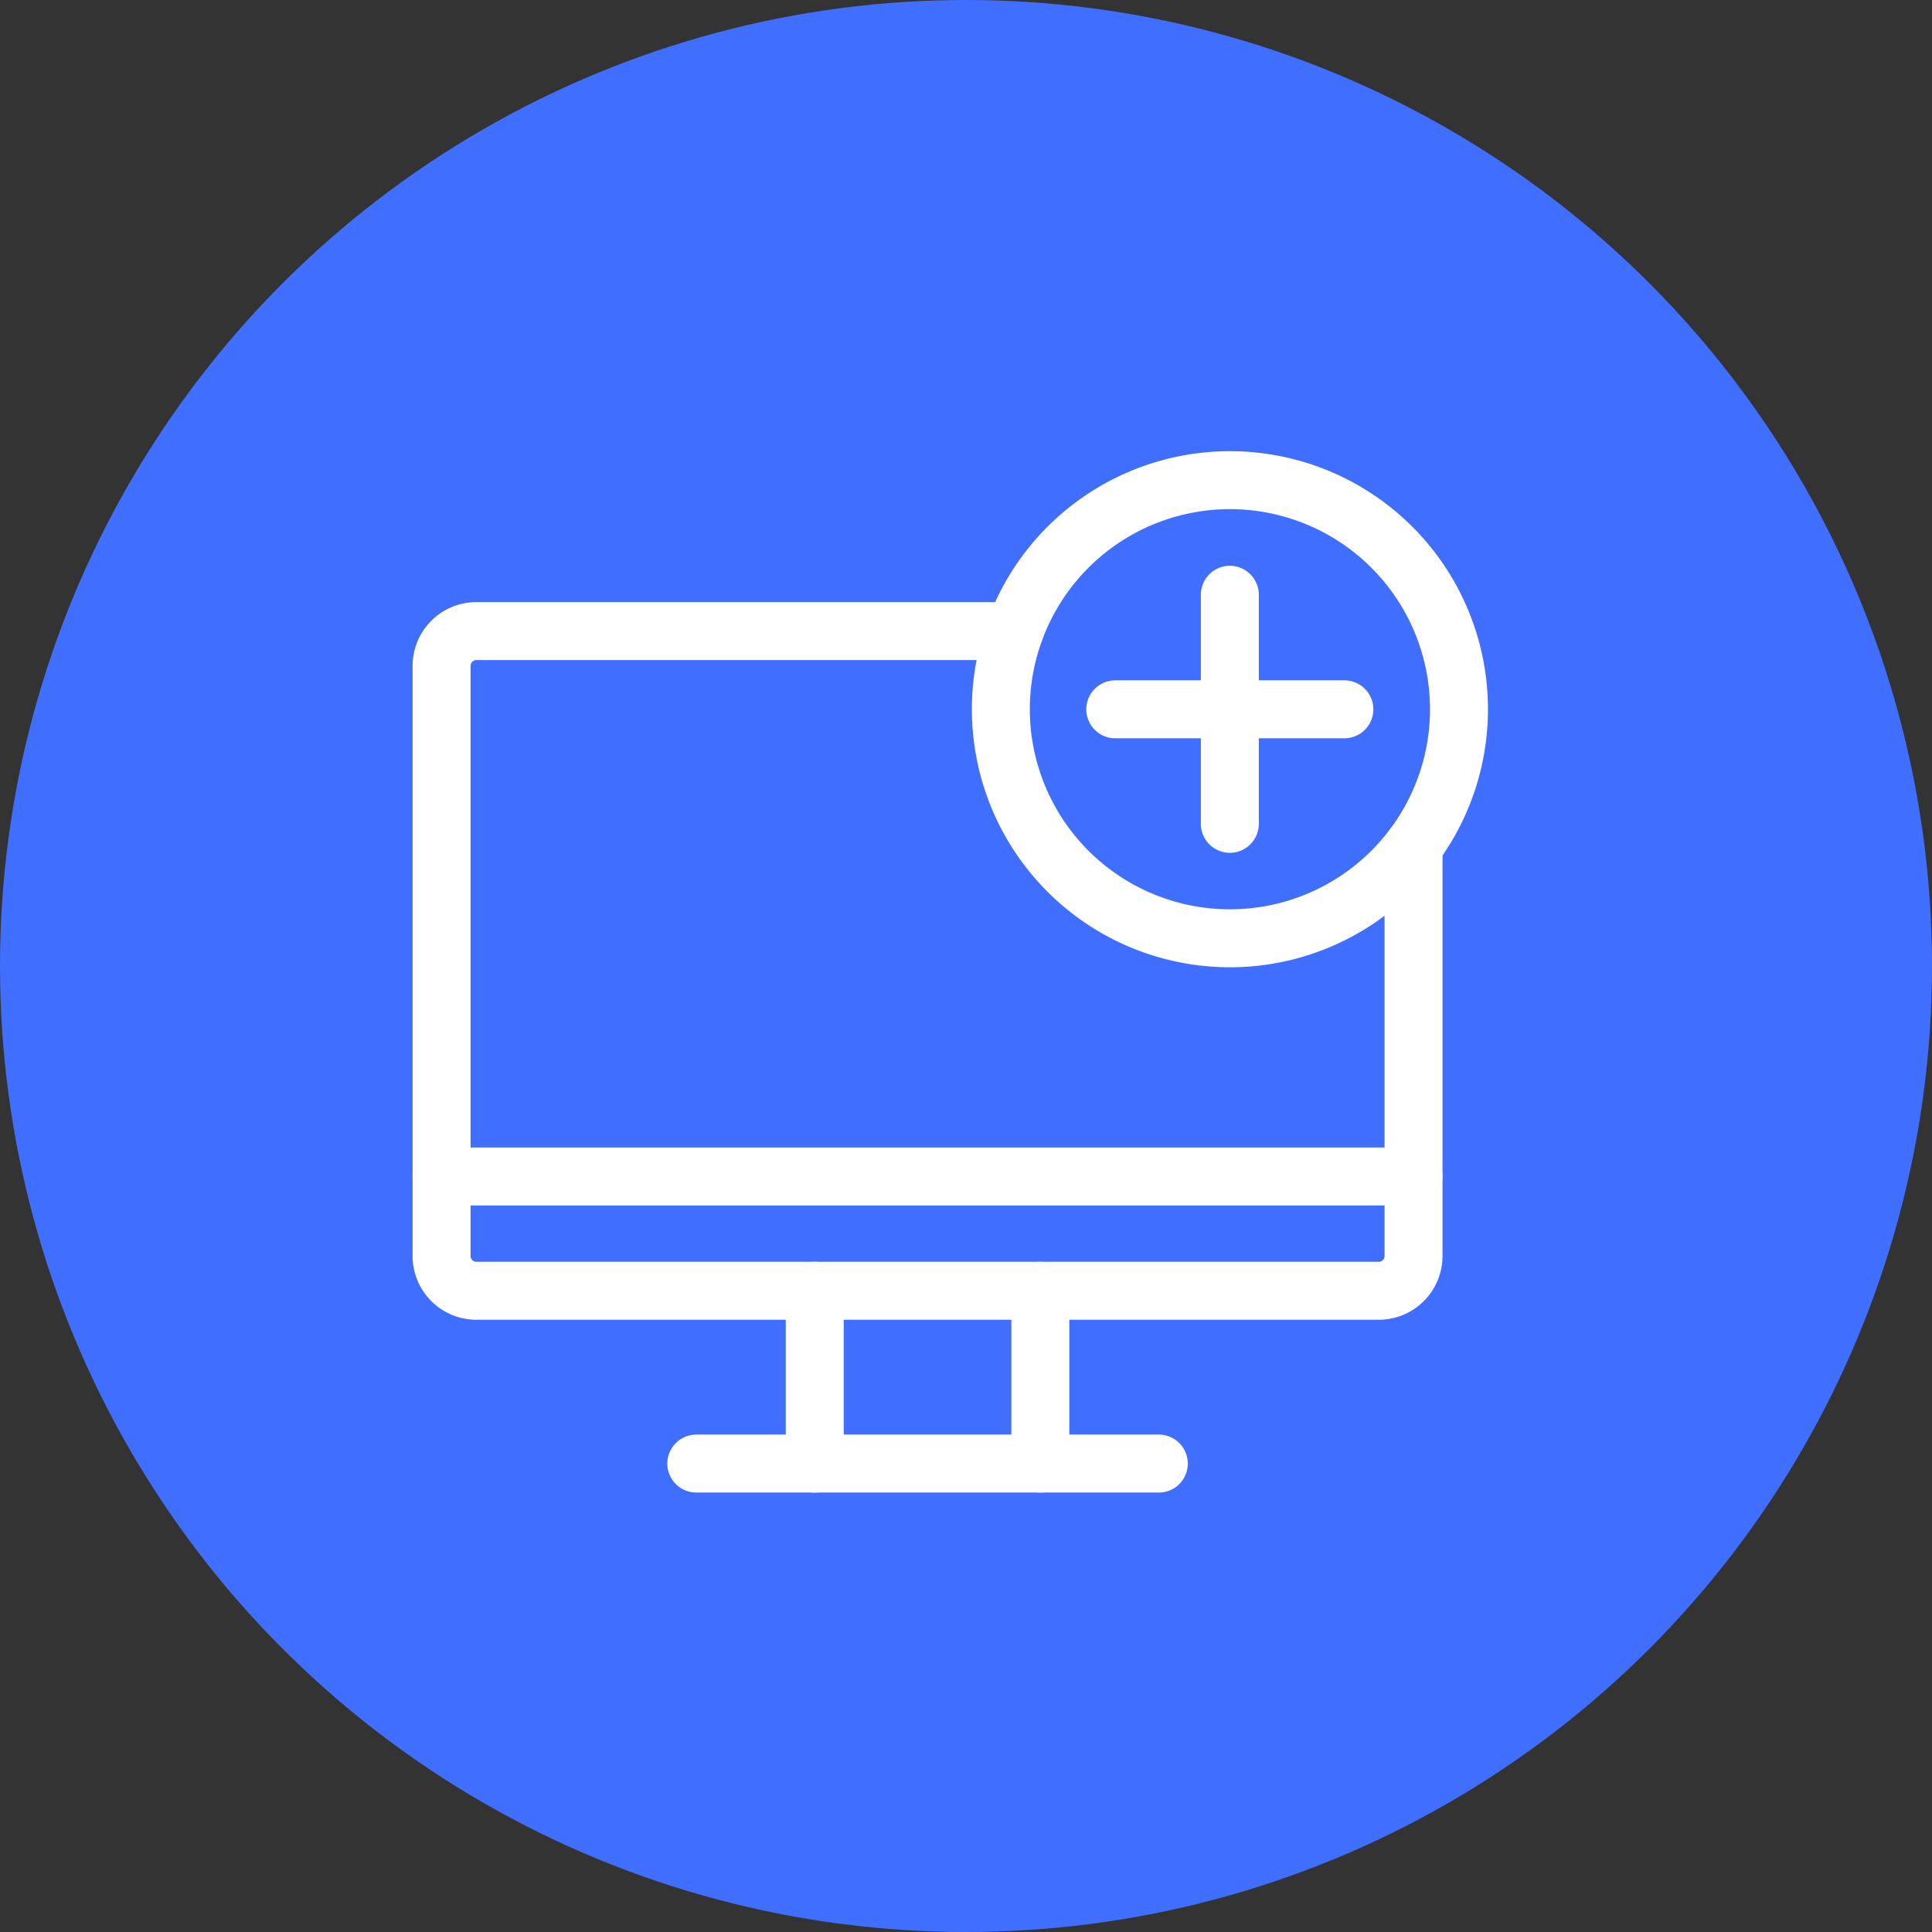 <svg xmlns="http://www.w3.org/2000/svg" xmlns:xlink="http://www.w3.org/1999/xlink" width="50" height="50" viewBox="0 0 50 50">
  <rect x="0" y="0" width="50" height="50" fill="#333333" stroke="none"/>
  <defs>
    <clipPath id="clip-path">
      <rect id="사각형_20265" data-name="사각형 20265" width="33.185" height="32.305" transform="translate(-3 -3)" fill="none" stroke="#fff" stroke-width="1.5"/>
    </clipPath>
  </defs>
  <g id="m_icon_seat_on" transform="translate(-220 -163)">
    <circle id="타원_606" data-name="타원 606" cx="25" cy="25" r="25" transform="translate(220 163)" fill="#406eff"/>
    <g id="그룹_24879" data-name="그룹 24879" transform="translate(231 175)">
      <g id="그룹_24878" data-name="그룹 24878" transform="translate(0 0)" clip-path="url(#clip-path)">
        <path id="패스_41922" data-name="패스 41922" d="M45.735,10.148a5.928,5.928,0,1,1-1.761-8.2A5.927,5.927,0,0,1,45.735,10.148Z" transform="translate(-19.928 -0.573)" fill="none" stroke="#fff" stroke-linecap="round" stroke-linejoin="round" stroke-width="1.5"/>
        <line id="선_374" data-name="선 374" x2="5.929" transform="translate(17.863 6.357)" fill="none" stroke="#fff" stroke-linecap="round" stroke-linejoin="round" stroke-width="1.5"/>
        <line id="선_375" data-name="선 375" y1="5.929" transform="translate(20.828 3.392)" fill="none" stroke="#fff" stroke-linecap="round" stroke-linejoin="round" stroke-width="1.5"/>
        <path id="패스_41923" data-name="패스 41923" d="M26.154,15.7V26.305a.9.9,0,0,1-.9.9H1.9a.9.9,0,0,1-.9-.9V11.033a.9.9,0,0,1,.9-.9H15.827" transform="translate(-0.572 -5.8)" fill="none" stroke="#fff" stroke-linecap="round" stroke-linejoin="round" stroke-width="1.5"/>
        <line id="선_376" data-name="선 376" x2="11.97" transform="translate(7.02 25.877)" fill="none" stroke="#fff" stroke-linecap="round" stroke-linejoin="round" stroke-width="1.5"/>
        <line id="선_377" data-name="선 377" x2="25.154" transform="translate(0.428 18.447)" fill="none" stroke="#fff" stroke-linecap="round" stroke-linejoin="round" stroke-width="1.5"/>
        <line id="선_378" data-name="선 378" y2="4.473" transform="translate(10.085 21.404)" fill="none" stroke="#fff" stroke-linecap="round" stroke-linejoin="round" stroke-width="1.5"/>
        <line id="선_379" data-name="선 379" y2="4.473" transform="translate(15.924 21.404)" fill="none" stroke="#fff" stroke-linecap="round" stroke-linejoin="round" stroke-width="1.5"/>
      </g>
    </g>
  </g>
</svg>
